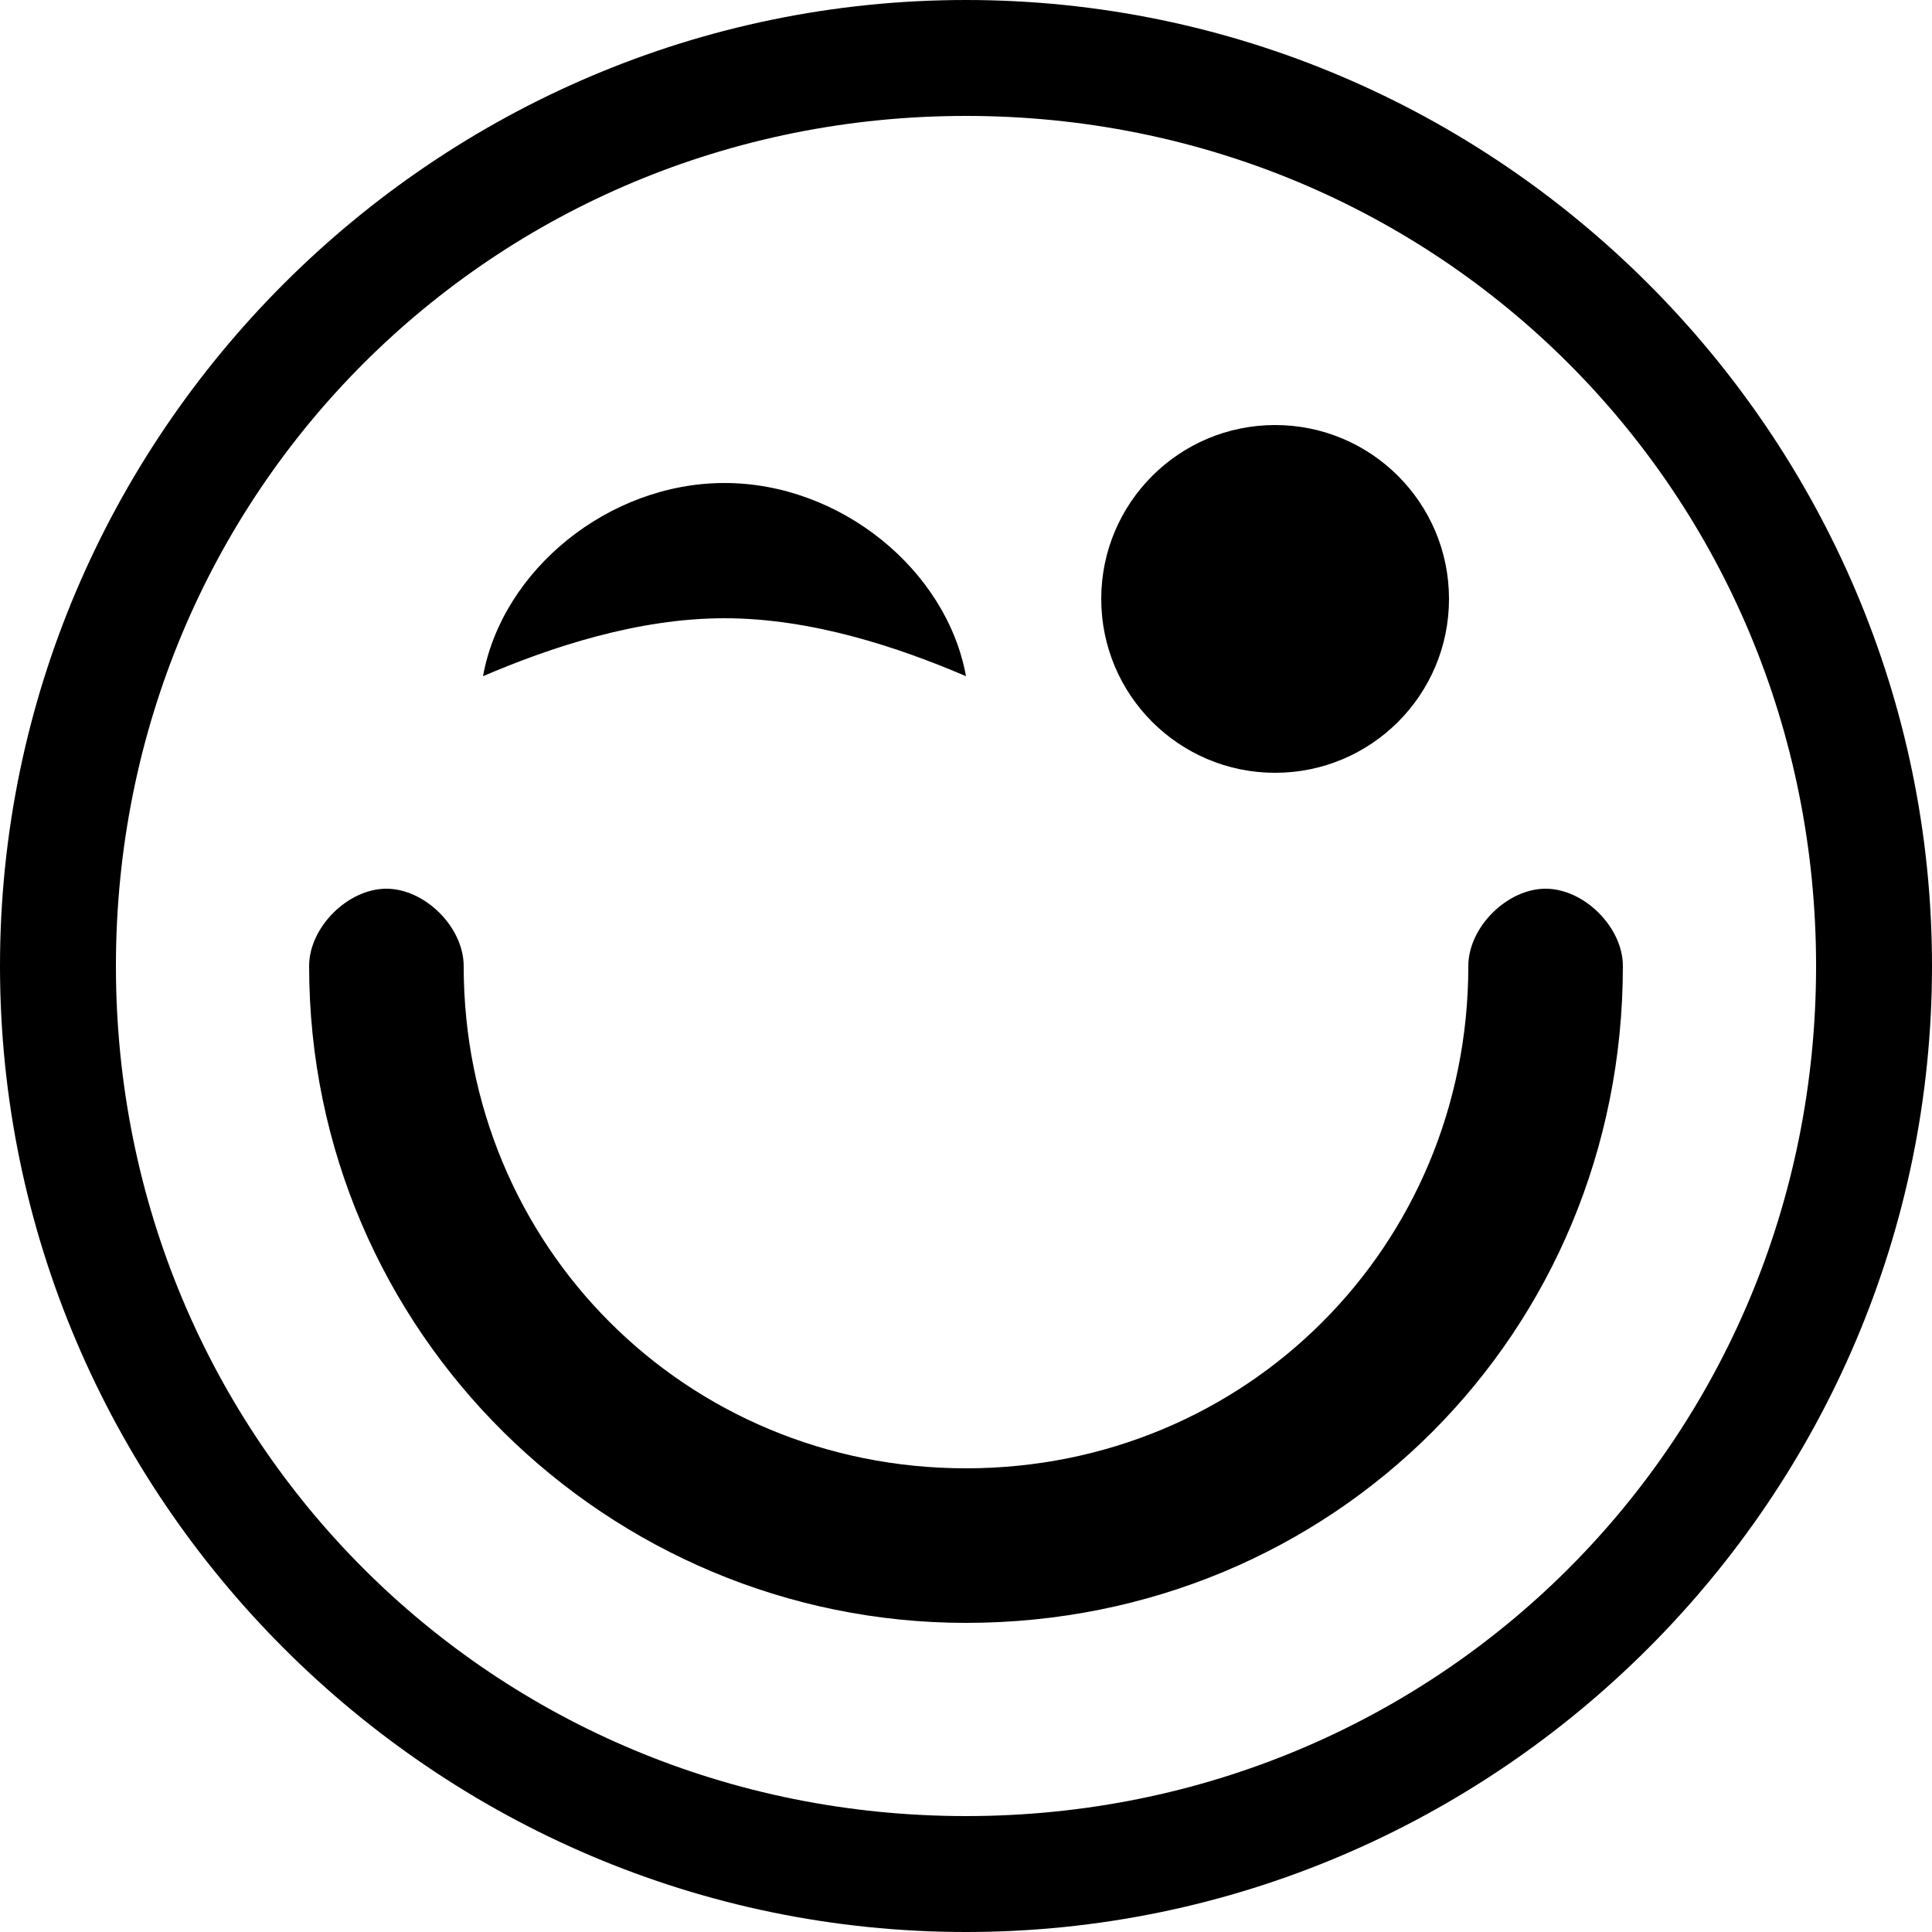 <svg xmlns="http://www.w3.org/2000/svg" height="20" viewBox="0 0 20 20"><path d="M10 1.2c4.9 0 8.8 3.9 8.8 8.8s-3.9 8.8-8.8 8.8-8.8-3.9-8.8-8.8S5.1 1.2 10 1.2M10 0C4.5 0 0 4.5 0 10s4.5 10 10 10 10-4.5 10-10S15.5 0 10 0z"/><circle cx="13.2" cy="6.2" r="1.8"/><path d="M10 16.8c-3.7 0-6.8-3-6.8-6.8 0-.4.4-.8.8-.8s.8.4.8.8c0 2.9 2.3 5.2 5.2 5.2s5.2-2.3 5.2-5.2c0-.4.4-.8.8-.8s.8.4.8.8c0 3.8-3 6.8-6.8 6.8zM7.5 6.4c-.9 0-1.8.3-2.5.6.2-1.1 1.3-2 2.5-2s2.3.9 2.5 2c-.7-.3-1.6-.6-2.5-.6z"/></svg>